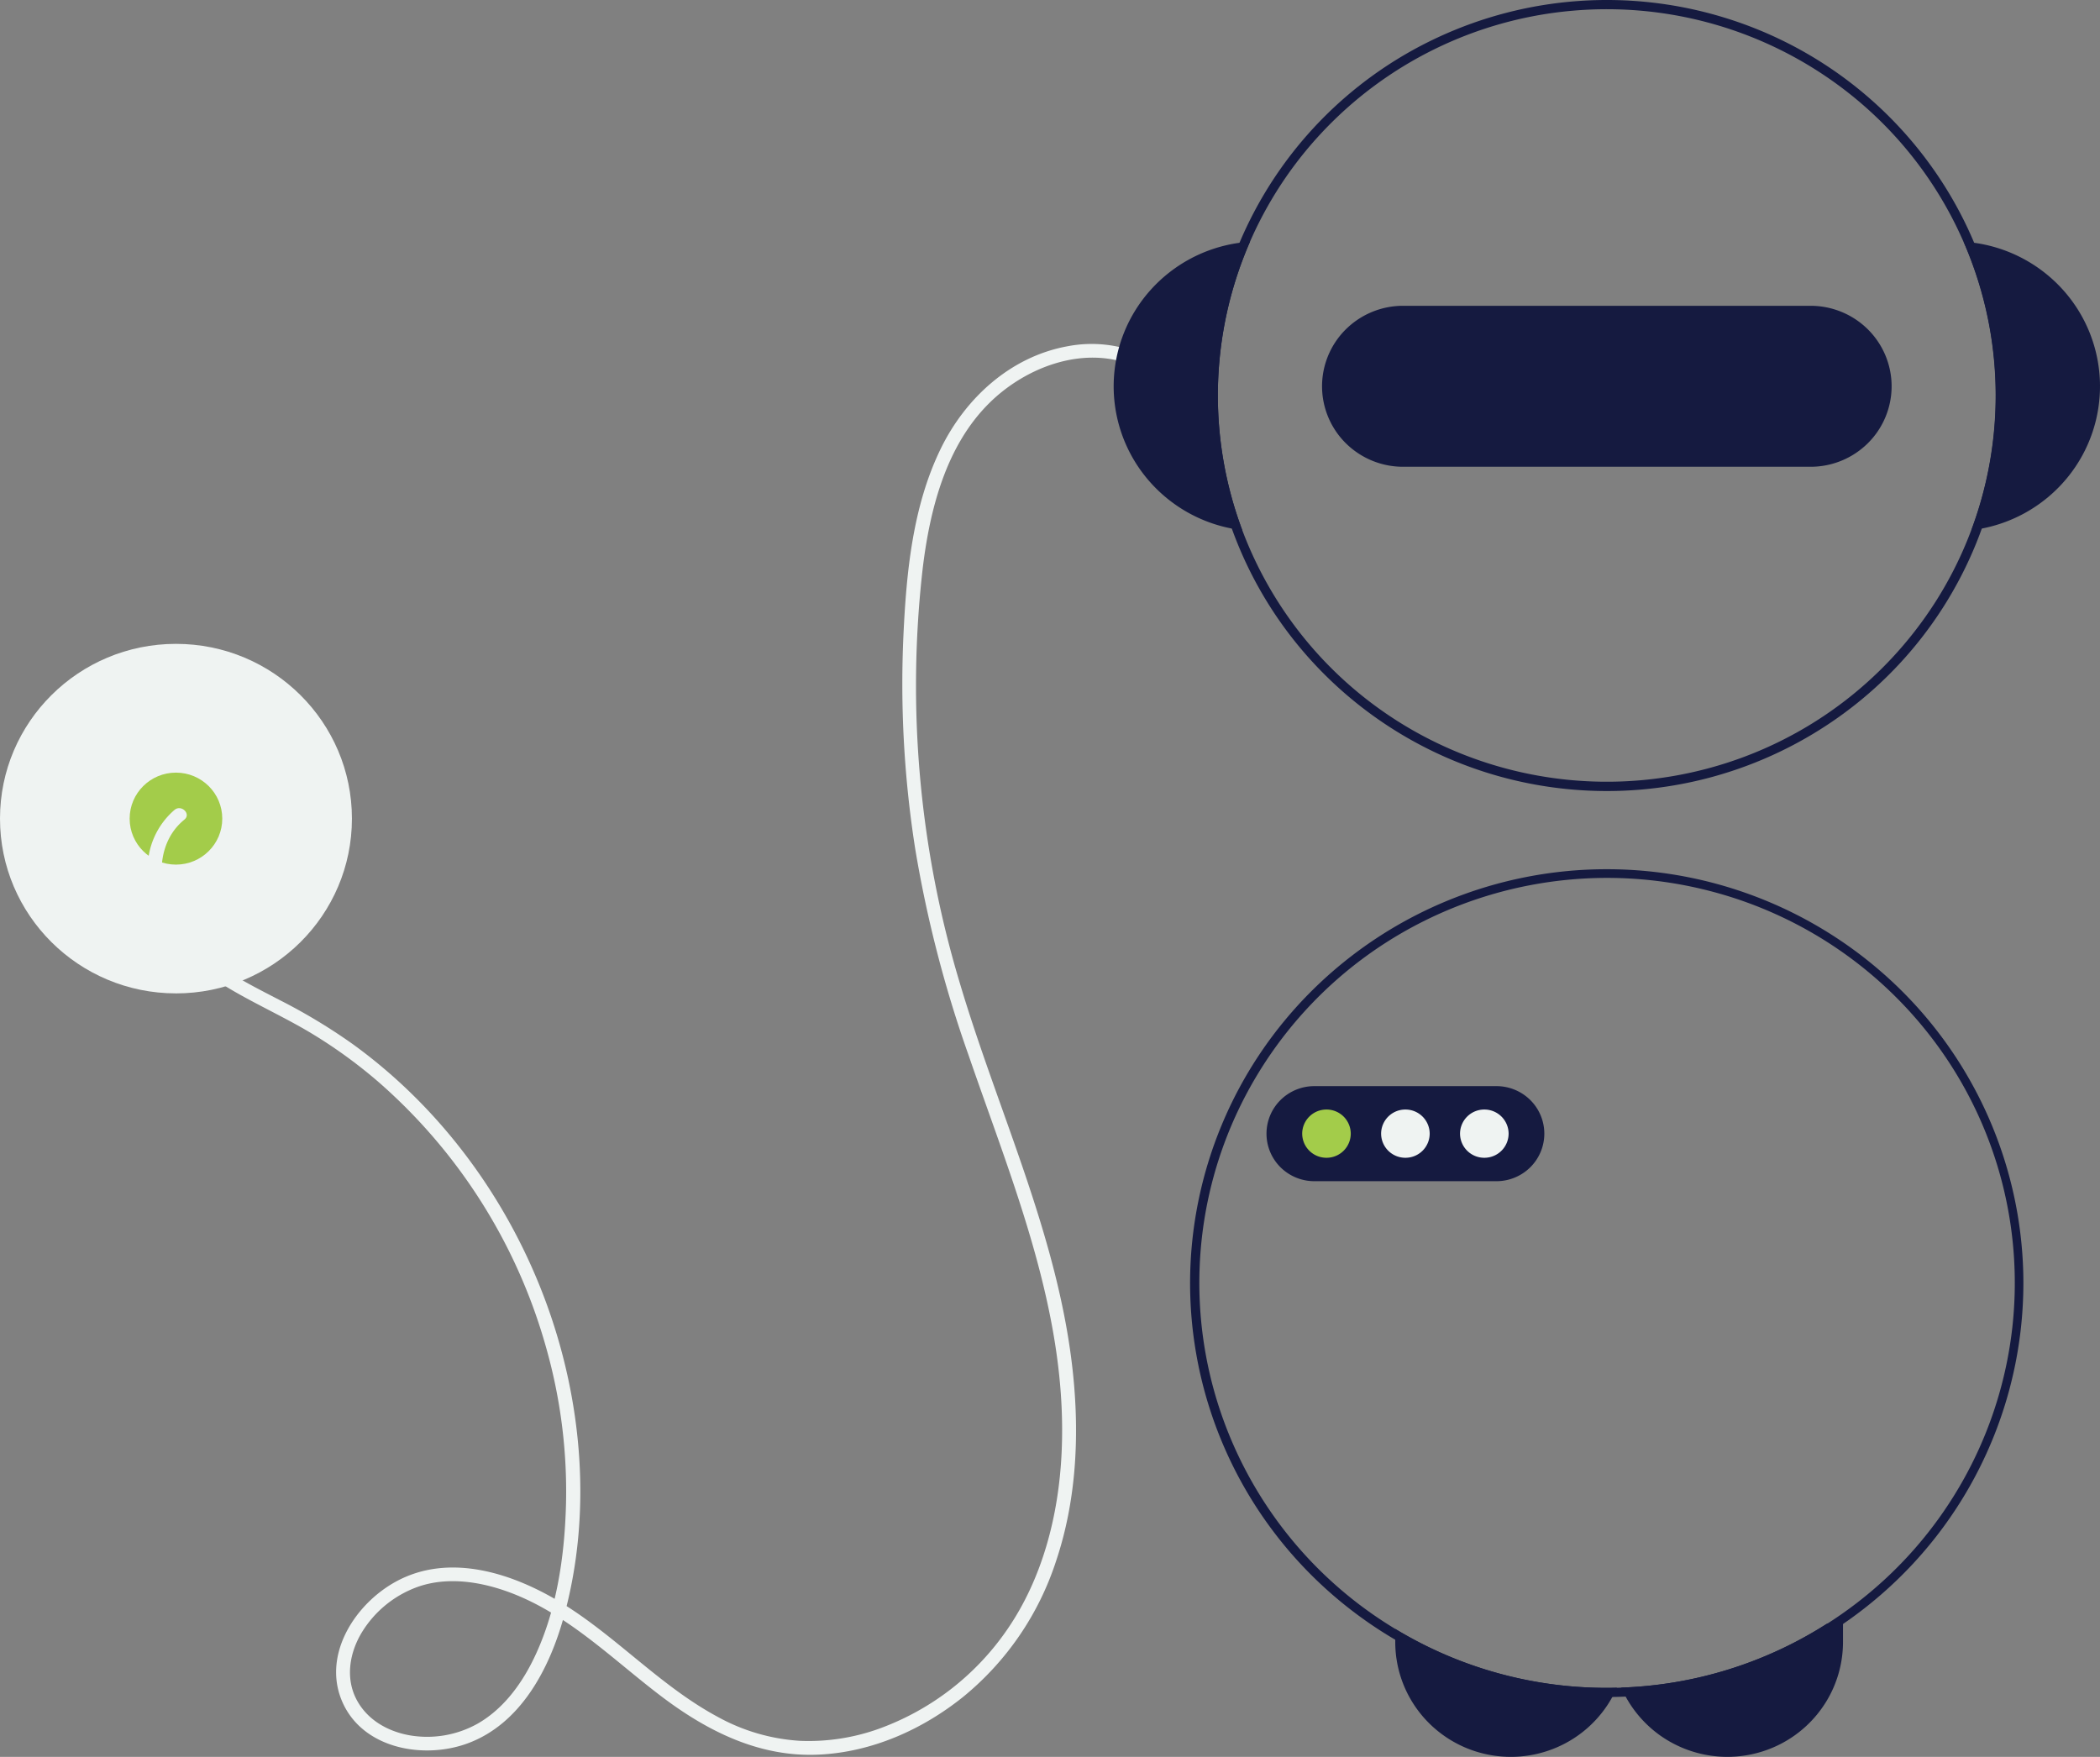 <svg width="196" height="164" fill="none" xmlns="http://www.w3.org/2000/svg"><rect width="100%" height="100%" fill="#808080" stroke="none"/><path d="M16.423 92.73C7.353 92.73 0 85.427 0 76.417s7.353-16.314 16.423-16.314c9.07 0 16.424 7.304 16.424 16.314s-7.353 16.315-16.424 16.315Z" fill="#EFF3F2"/><path d="M16.423 80.71c-2.387 0-4.322-1.922-4.322-4.294 0-2.37 1.935-4.293 4.322-4.293s4.322 1.922 4.322 4.293c0 2.371-1.935 4.294-4.322 4.294Z" fill="#A3CC4A"/><path d="M17.212 76.508c-1.82 1.475-2.375 3.8-2.036 6.046a10.482 10.482 0 0 0 3.628 6.302c2.165 1.912 4.805 3.204 7.353 4.526a53.558 53.558 0 0 1 6.732 4.06c8.194 5.916 14.386 14.34 17.929 23.741 3.537 9.385 4.486 20.038 1.798 29.765-1.33 4.812-4.02 10.004-9.032 11.815-3.995 1.444-9.45.514-11.484-3.576-2.185-4.394.864-9.333 4.791-11.514 5.09-2.827 11.171-.761 15.75 2.101 5.04 3.15 9.092 7.672 14.355 10.496a18.139 18.139 0 0 0 7.712 2.235 19.434 19.434 0 0 0 7.308-1.122 24.728 24.728 0 0 0 11.955-9.218c3.343-4.827 4.84-10.744 5.112-16.54.61-12.968-4.546-25.101-8.684-37.127a112.83 112.83 0 0 1-4.979-19.26 99.125 99.125 0 0 1-1.1-19.916c.274-5.887.859-12.044 3.475-17.421 2.3-4.729 6.504-8.599 11.819-9.574a11.863 11.863 0 0 1 7.105.81c.758.344.1 1.454-.655 1.112-4.703-2.13-10.263-.057-13.737 3.384-4.056 4.02-5.546 9.954-6.208 15.43A96.238 96.238 0 0 0 89.563 91.7c3.608 12.172 9.282 23.836 10.591 36.59.598 5.819.291 11.835-1.582 17.415a27.198 27.198 0 0 1-8.677 12.694c-3.822 3.069-8.523 5.16-13.472 5.392-5.556.262-10.428-2.198-14.738-5.471-4.616-3.506-8.864-7.831-14.456-9.796-2.549-.896-5.453-1.314-8.07-.452a10.114 10.114 0 0 0-5.382 4.299c-1.137 1.877-1.556 4.225-.519 6.243.976 1.896 2.88 2.993 4.94 3.369a9.644 9.644 0 0 0 6.364-1.074c2.258-1.281 3.91-3.431 5.068-5.702 2.308-4.53 3.083-9.921 3.2-14.948a49.182 49.182 0 0 0-1.878-14.534 51.237 51.237 0 0 0-15.598-24.699 45.758 45.758 0 0 0-6.04-4.417c-2.325-1.424-4.807-2.562-7.177-3.905-2.333-1.322-4.631-2.901-6.238-5.076a10.872 10.872 0 0 1-2.112-6.419 7.158 7.158 0 0 1 .622-3.085 7.203 7.203 0 0 1 1.887-2.527c.64-.52 1.564.386.916.91Z" fill="#EFF3F2"/><path d="M170.535 151.549a37.932 37.932 0 0 1-19.22 5.985 10.78 10.78 0 0 0 3.695 4.512 10.857 10.857 0 0 0 11.183.748 10.772 10.772 0 0 0 4.251-3.948 10.672 10.672 0 0 0 1.569-5.567v-1.73h-1.478Zm-40.311.506v1.223a10.67 10.67 0 0 0 2.268 6.578 10.798 10.798 0 0 0 5.855 3.811c2.324.588 4.779.391 6.977-.562a10.758 10.758 0 0 0 5.161-4.696c.158-.28.301-.568.428-.863a37.995 37.995 0 0 1-20.689-5.491ZM115.685 22.664c.324-.047.653-.077.981-.099a35.838 35.838 0 0 0-.722 26.924 13.63 13.63 0 0 1-9.005-4.962 13.468 13.468 0 0 1-2.992-8.828 13.473 13.473 0 0 1 3.463-8.655 13.642 13.642 0 0 1 8.275-4.38Zm67.591-.099a13.644 13.644 0 0 1 9.257 4.478 13.477 13.477 0 0 1 3.462 8.656 13.468 13.468 0 0 1-2.992 8.827 13.631 13.631 0 0 1-9.005 4.963 35.834 35.834 0 0 0-.722-26.924Z" fill="#151A40"/><path d="M115.686 22.664a37.026 37.026 0 0 1 18.504-19.17 37.395 37.395 0 0 1 26.67-1.874 37.13 37.13 0 0 1 21.035 16.395 36.712 36.712 0 0 1 4.515 26.178 36.897 36.897 0 0 1-14.343 22.415 37.348 37.348 0 0 1-25.777 7.052 37.253 37.253 0 0 1-23.872-11.96 36.78 36.78 0 0 1-9.615-24.782 36.767 36.767 0 0 1 2.883-14.254Zm.259 26.825a36.138 36.138 0 0 0 17.459 19.513 36.514 36.514 0 0 0 26.14 2.692 36.275 36.275 0 0 0 21.117-15.539 35.855 35.855 0 0 0 5.025-25.624 36.022 36.022 0 0 0-13.704-22.277 36.467 36.467 0 0 0-25.246-7.25 36.387 36.387 0 0 0-23.555 11.579 35.924 35.924 0 0 0-9.514 24.335 35.918 35.918 0 0 0 2.278 12.57Z" fill="#151A40"/><path d="M130.954 28.546h38.033c2.006 0 3.93.791 5.349 2.2a7.49 7.49 0 0 1 2.215 5.313 7.49 7.49 0 0 1-2.215 5.313 7.592 7.592 0 0 1-5.349 2.2h-38.033a7.59 7.59 0 0 1-5.348-2.2 7.49 7.49 0 0 1-2.215-5.313 7.49 7.49 0 0 1 2.215-5.312 7.59 7.59 0 0 1 5.348-2.201Zm19.017 52.594a39.033 39.033 0 0 1 27.181 11.016 38.523 38.523 0 0 1 11.688 26.75 38.498 38.498 0 0 1-10.462 27.247 39.008 39.008 0 0 1-27.892 12.257c-.173.009-.342.009-.515.009a39.028 39.028 0 0 1-27.504-11.317 38.512 38.512 0 0 1-11.393-27.323 38.508 38.508 0 0 1 11.393-27.322 39.027 39.027 0 0 1 27.504-11.317Zm-19.747 70.916a37.986 37.986 0 0 0 20.69 5.491c.134 0 .267-.004.401-.012a38.189 38.189 0 0 0 24.549-10.057 37.708 37.708 0 0 0 11.952-23.555 37.61 37.61 0 0 0-6.463-25.585 38.052 38.052 0 0 0-21.733-15.157 38.286 38.286 0 0 0-26.42 2.65 37.912 37.912 0 0 0-18.243 19.167 37.572 37.572 0 0 0-1.184 26.352 37.845 37.845 0 0 0 16.451 20.706Z" fill="#151A40"/><path d="M122.671 110.262h17c1.184 0 2.32-.468 3.158-1.3a4.423 4.423 0 0 0 1.308-3.137 4.425 4.425 0 0 0-1.308-3.137 4.482 4.482 0 0 0-3.158-1.299h-17a4.479 4.479 0 0 0-3.158 1.299 4.419 4.419 0 0 0 0 6.274 4.48 4.48 0 0 0 3.158 1.3Z" fill="#151A40"/><path d="M138.537 108.076a2.26 2.26 0 0 1-2.267-2.251 2.26 2.26 0 0 1 2.267-2.252 2.26 2.26 0 0 1 2.267 2.252 2.26 2.26 0 0 1-2.267 2.251Zm-7.366 0a2.26 2.26 0 0 1-2.267-2.251 2.26 2.26 0 0 1 2.267-2.252 2.26 2.26 0 0 1 2.267 2.252 2.26 2.26 0 0 1-2.267 2.251Z" fill="#EFF3F2"/><path d="M123.805 108.076a2.26 2.26 0 0 1-2.267-2.251 2.26 2.26 0 0 1 2.267-2.252 2.26 2.26 0 0 1 2.266 2.252 2.259 2.259 0 0 1-2.266 2.251Z" fill="#A3CC4A"/></svg>